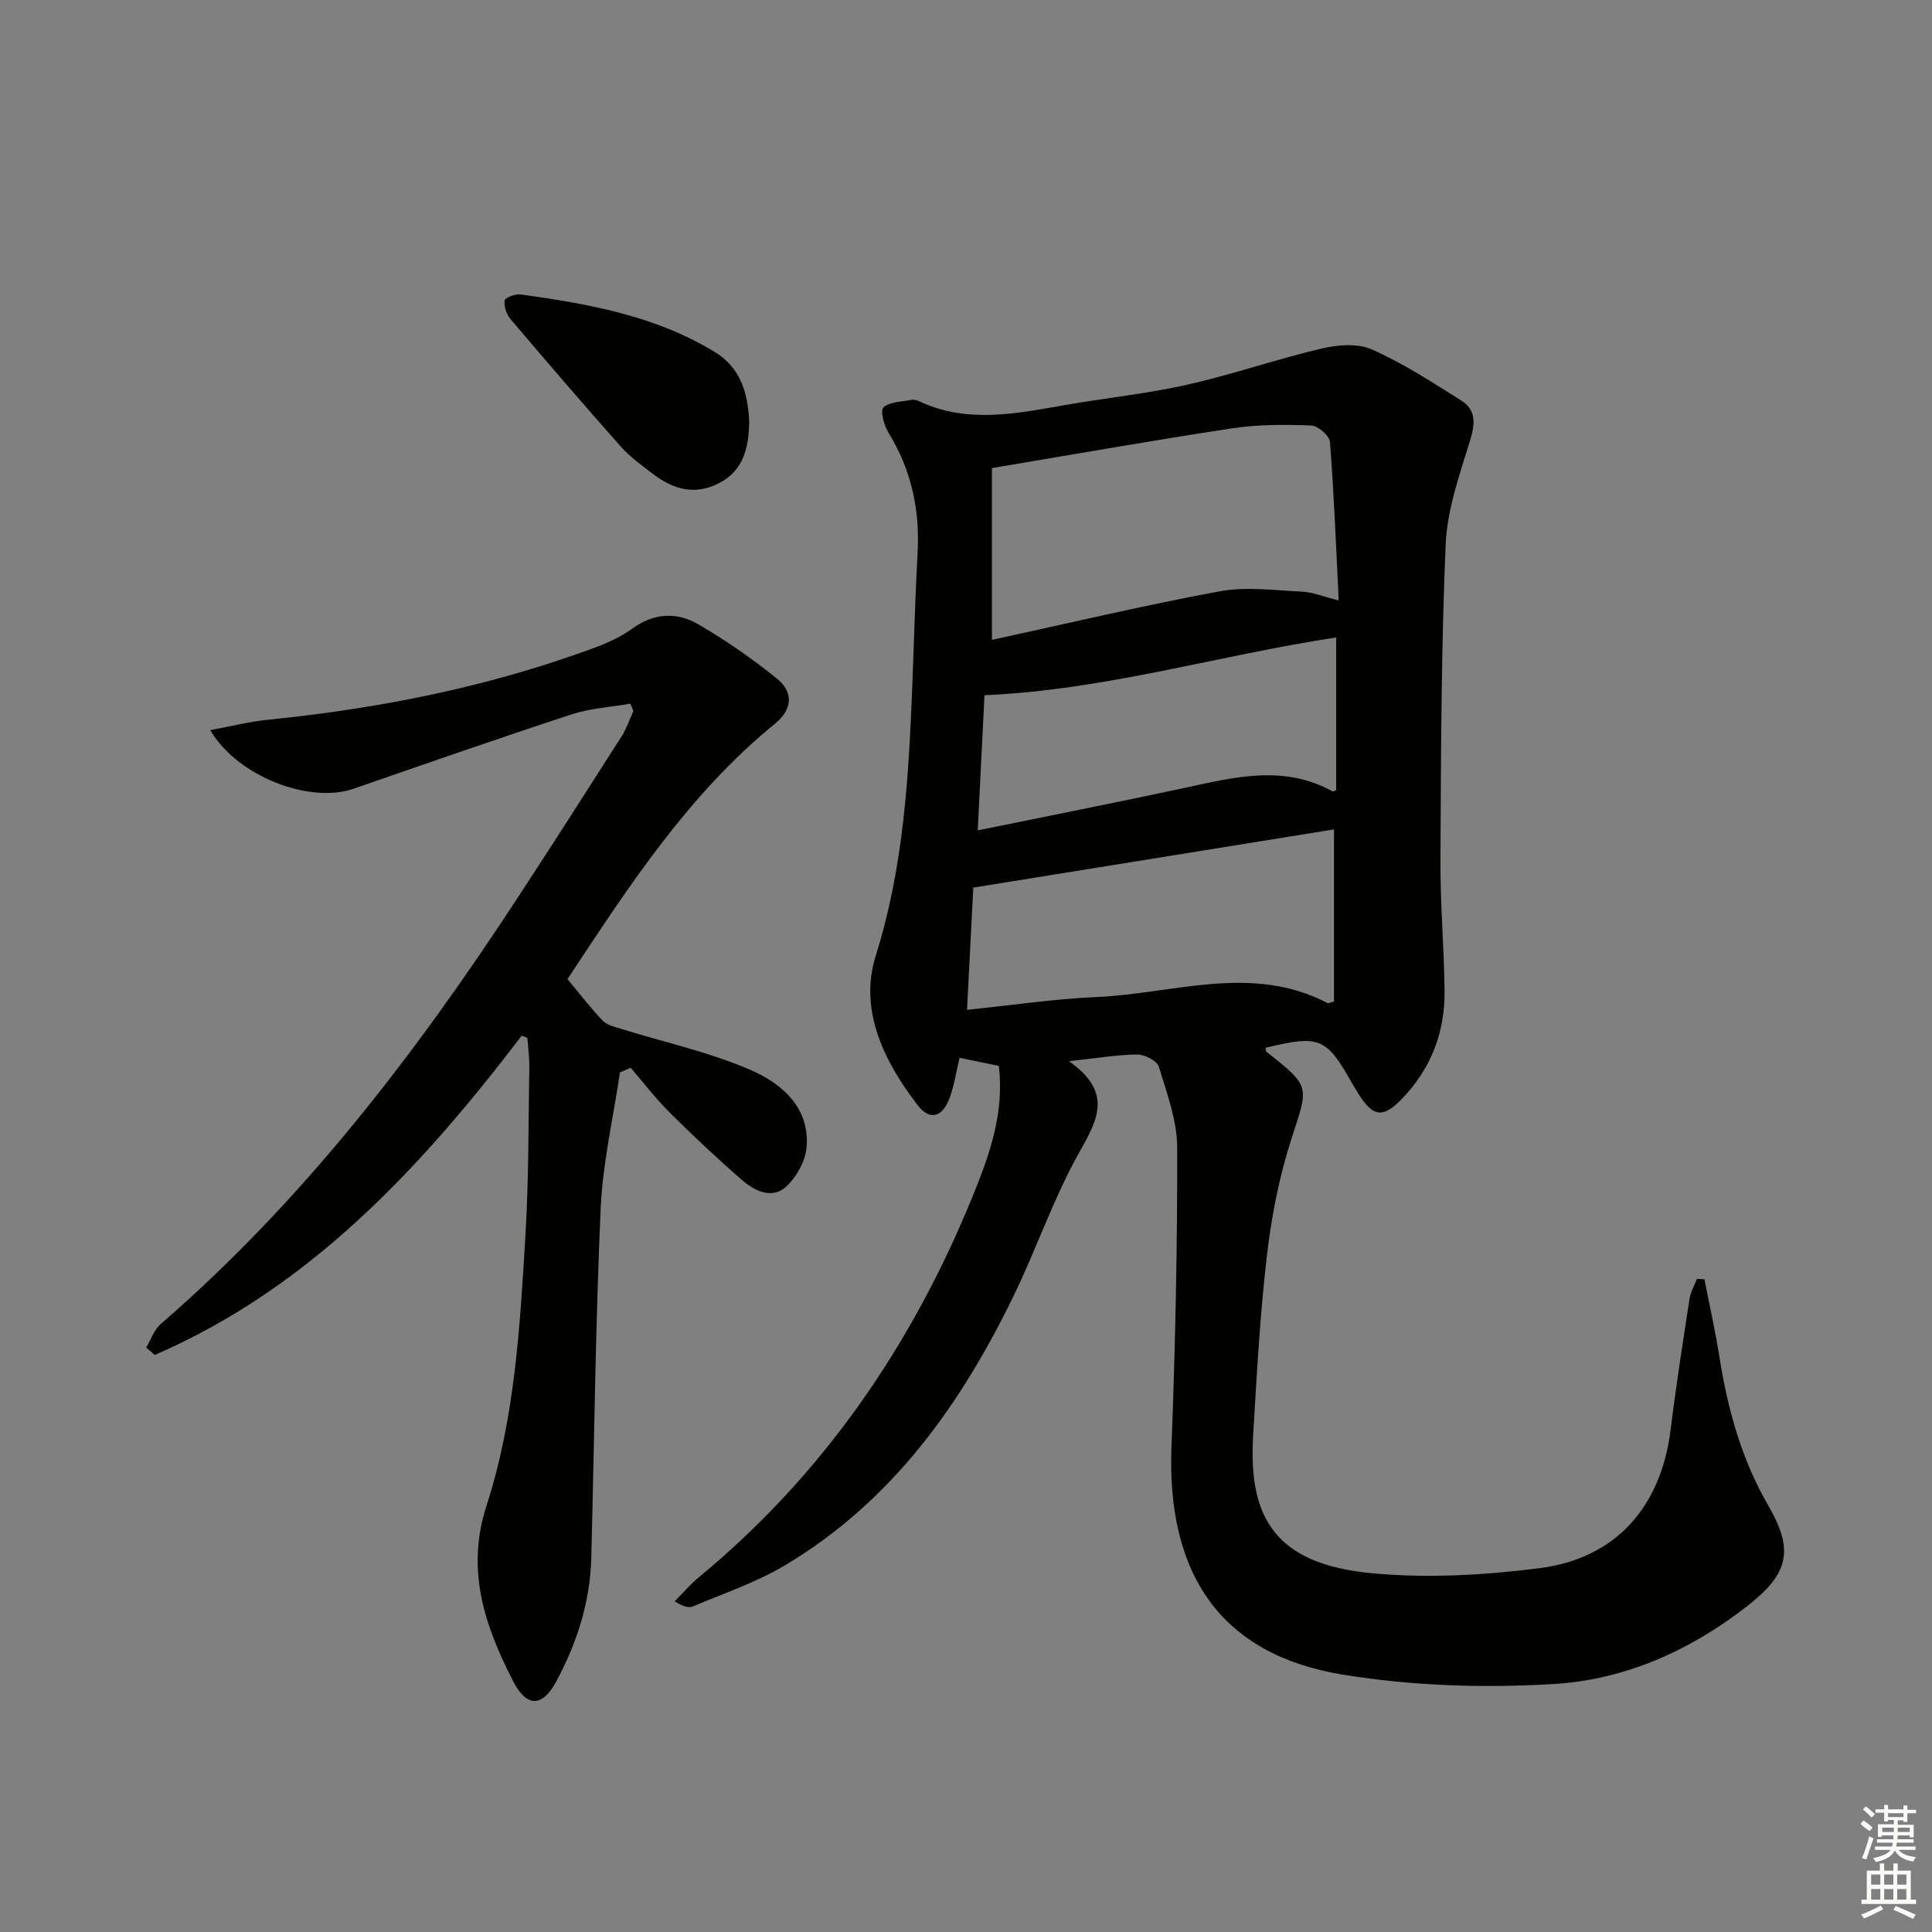 <svg enable-background="new 0 0 400 400" viewBox="0 0 400 400" xmlns="http://www.w3.org/2000/svg"><rect x="0" y="0" width="400" height="400" fill="#808080" stroke="none"/><g fill="#010100"><path d="m221.32 219.71c9.24 6.51 5.87 12.22 2.04 19.05-5.18 9.23-8.63 19.41-13.24 28.99-11.01 22.84-25.34 43.05-47.59 56.33-5.93 3.54-12.63 5.78-19.03 8.5-.89.38-2.07.05-3.81-1.04 1.64-1.65 3.16-3.46 4.95-4.94 25.87-21.36 44.21-48.15 56.78-79.03 3.44-8.44 6.54-17.1 5.38-26.89-2.63-.54-5.3-1.09-8.13-1.67-.73 3.01-1.13 5.82-2.1 8.41-1.47 3.94-4.09 4.64-6.61 1.36-6.99-9.1-12.17-19.72-8.64-30.94 5.8-18.41 6.82-37.16 7.57-56.08.36-9.14.59-18.29 1.09-27.43.49-8.91-1.35-17.13-6.04-24.77-.92-1.49-1.73-4.57-1.04-5.2 1.31-1.19 3.75-1.16 5.73-1.56.46-.09 1.05-.03 1.47.18 10.1 4.84 20.37 2.63 30.66.84 8.34-1.46 16.8-2.31 25.04-4.17 9.35-2.11 18.45-5.28 27.78-7.48 3.34-.79 7.5-1.14 10.46.18 6.46 2.87 12.5 6.79 18.51 10.59 3.12 1.97 2.88 4.83 1.79 8.34-2.18 7.05-4.74 14.31-5.04 21.57-.92 21.78-.96 43.61-1.07 65.42-.05 8.98.76 17.95.85 26.93.09 8.67-2.92 16.3-9.04 22.52-3.72 3.78-5.76 3.46-8.61-.98-.54-.84-1.06-1.69-1.55-2.56-5.31-9.38-6.67-9.94-17.87-7.25.06.28.02.7.19.83 9.22 7.25 8.73 7.09 5.23 17.85-2.54 7.83-4.16 16.07-5.12 24.26-1.45 12.37-2.11 24.84-2.86 37.28-1.02 17 4.46 26.67 24.59 28.57 11.43 1.08 23.23.41 34.66-1.04 15.9-2.01 25.22-12.76 27.19-28.71 1.12-9.06 2.53-18.09 3.92-27.11.22-1.41 1.01-2.73 1.53-4.1.52.04 1.03.07 1.55.11 1.05 5.41 2.27 10.8 3.13 16.25 1.71 10.75 4.56 21.04 10.07 30.56 5.36 9.26 4.31 14.07-4.29 20.8-11.81 9.24-25.39 15.3-40.13 16.18-14.51.87-29.4.39-43.73-1.96-25.08-4.11-36.43-20.67-35.4-47.24.8-20.62 1.23-41.28 1.18-61.91-.01-5.59-2.14-11.24-3.8-16.7-.37-1.22-2.91-2.53-4.44-2.52-4.08.02-8.17.73-14.16 1.38zm55.85-95.4c-.57-11.36-.98-22.1-1.82-32.81-.1-1.29-2.48-3.36-3.86-3.41-5.43-.2-10.95-.23-16.3.58-16.38 2.48-32.71 5.37-49.82 8.24v35.57c15.68-3.4 31.33-7.13 47.13-10.05 5.49-1.02 11.36-.21 17.04.06 2.24.11 4.44 1.03 7.63 1.82zm-76.96 84.76c9.44-.96 18.16-2.27 26.91-2.65 15.94-.7 32.09-6.96 47.8 1.29.1.05.31-.09 1.27-.38 0-11.81 0-23.86 0-35.61-24.45 3.95-49.25 7.95-74.68 12.05-.37 7.27-.81 15.84-1.3 25.3zm76.43-77.09c-24.31 3.68-47.71 10.86-72.81 11.96-.45 8.88-.91 18.21-1.4 27.98 14.59-2.98 28.56-5.74 42.48-8.72 10.4-2.23 20.75-5.01 30.97.64.18.1.58-.19.76-.25 0-10.5 0-20.95 0-31.61z"/><path d="m108.02 214.42c-20.87 27.35-43.85 52.19-75.98 66.11-.59-.51-1.18-1.03-1.77-1.54.99-1.65 1.64-3.69 3.02-4.88 29.48-25.51 52.88-56.09 74.07-88.52 7.19-10.99 14.27-22.05 21.33-33.13 1.03-1.62 1.65-3.51 2.45-5.27-.22-.5-.43-1-.65-1.5-4.05.71-8.26.94-12.13 2.21-15.12 4.95-30.15 10.2-45.19 15.41-9.02 3.12-23.97-2.48-29.65-12.15 4.33-.79 8.18-1.77 12.1-2.16 23.2-2.34 45.91-6.87 67.81-15.02 2.63-.98 5.25-2.23 7.51-3.86 4.46-3.22 9.2-3.45 13.61-.88 5.69 3.31 11.16 7.11 16.29 11.24 3.44 2.76 3.28 6.37-.34 9.32-17.98 14.62-30.38 33.8-43.01 52.91 2.32 2.78 4.64 5.82 7.27 8.58.9.95 2.51 1.31 3.86 1.73 8.99 2.8 18.31 4.81 26.88 8.55 6.35 2.77 12.17 7.73 11.5 15.93-.24 2.89-2.1 6.25-4.28 8.22-2.87 2.6-6.47.87-9.04-1.36-5.15-4.47-10.13-9.14-14.96-13.95-2.92-2.91-5.45-6.21-8.15-9.34-.74.32-1.48.64-2.22.97-1.38 9.4-3.57 18.76-3.99 28.2-1.07 24.09-1.32 48.21-1.94 72.32-.24 9.15-2.99 17.66-7.29 25.63-2.87 5.31-6.1 5.33-8.9-.13-5.85-11.42-9.84-22.95-5.51-36.3 5.88-18.13 6.94-37.17 8.07-56.07.69-11.62.61-23.28.8-34.92.03-1.96-.26-3.92-.4-5.88-.4-.15-.79-.31-1.17-.47z"/><path d="m155.12 87.43c-.13 5.21-1.1 9.95-6.29 12.62-4.93 2.53-9.37 1.3-13.48-1.81-2.38-1.8-4.86-3.58-6.83-5.79-7.72-8.69-15.29-17.51-22.81-26.37-.84-.99-1.4-2.64-1.23-3.87.08-.59 2.25-1.41 3.35-1.25 13.99 1.95 27.86 4.4 40.18 11.93 5.42 3.3 6.86 8.65 7.11 14.54z"/></g><path d="m385.2 377.6.6-.7c.6.4 1.3.9 1.9 1.5l-.6.7c-.8-.5-1.4-1-1.9-1.5zm.3 7.1c.6-1.4 1.1-2.9 1.5-4.5.3.1.6.3.9.4-.5 1.4-1 2.9-1.5 4.4zm.2-10.1.6-.6c.7.5 1.3 1.1 1.9 1.6l-.7.7c-.6-.6-1.2-1.2-1.8-1.7zm8.4-.8h.8v.9h1.8v.7h-1.8v1.8h-.8v-.3h-1.2v.9h3.3v2.6h-.8v-.4h-2.5c0 .3 0 .6-.1.8h3.4v.7h-3.5c0 .3-.1.6-.1.8h4v.7h-3.5c.7.9 1.9 1.3 3.6 1.5-.2.2-.4.5-.6.9-1.9-.3-3.2-1.1-3.8-2.3-.5 1.1-1.8 2-3.9 2.4-.2-.3-.4-.5-.6-.8 1.9-.4 3.1-.9 3.6-1.7h-3.2v-.7h3.5c.1-.2.1-.5.2-.8h-3.3v-.7h3.4c0-.2 0-.5 0-.8h-2.4v.3h-.8v-2.6h3.3v-.9h-1.2v.3h-.8v-1.8h-1.8v-.7h1.8v-.9h.8v.9h3.2zm-4.4 5.5h2.4c0-.3 0-.6 0-.9h-2.4zm1.2-3.1h3.2v-.8h-3.2zm4.4 2.2h-2.4v.9h2.5v-.9z" fill="#fbfcfa"/><path d="m389.2 385.8h.9v1.5h1.9v-1.5h.9v1.5h2.7v6h1.1v.9h-11.3v-.9h1.1v-6h2.7zm.2 8.7.5.8c-1.2.6-2.5 1.3-4 1.9-.2-.3-.3-.6-.6-.8 1.6-.6 3-1.3 4.1-1.9zm-2-4.3h1.9v-2.1h-1.9zm0 3.1h1.9v-2.2h-1.9zm2.7-3.1h1.9v-2.1h-1.9zm0 3.1h1.9v-2.2h-1.9zm2.4 1.3c1.4.6 2.7 1.2 4.1 1.8l-.5.9c-1.5-.7-2.8-1.4-4.1-1.9zm2.2-6.5h-1.9v2.1h1.9zm-1.9 5.2h1.9v-2.2h-1.9z" fill="#fbfcfa"/></svg>